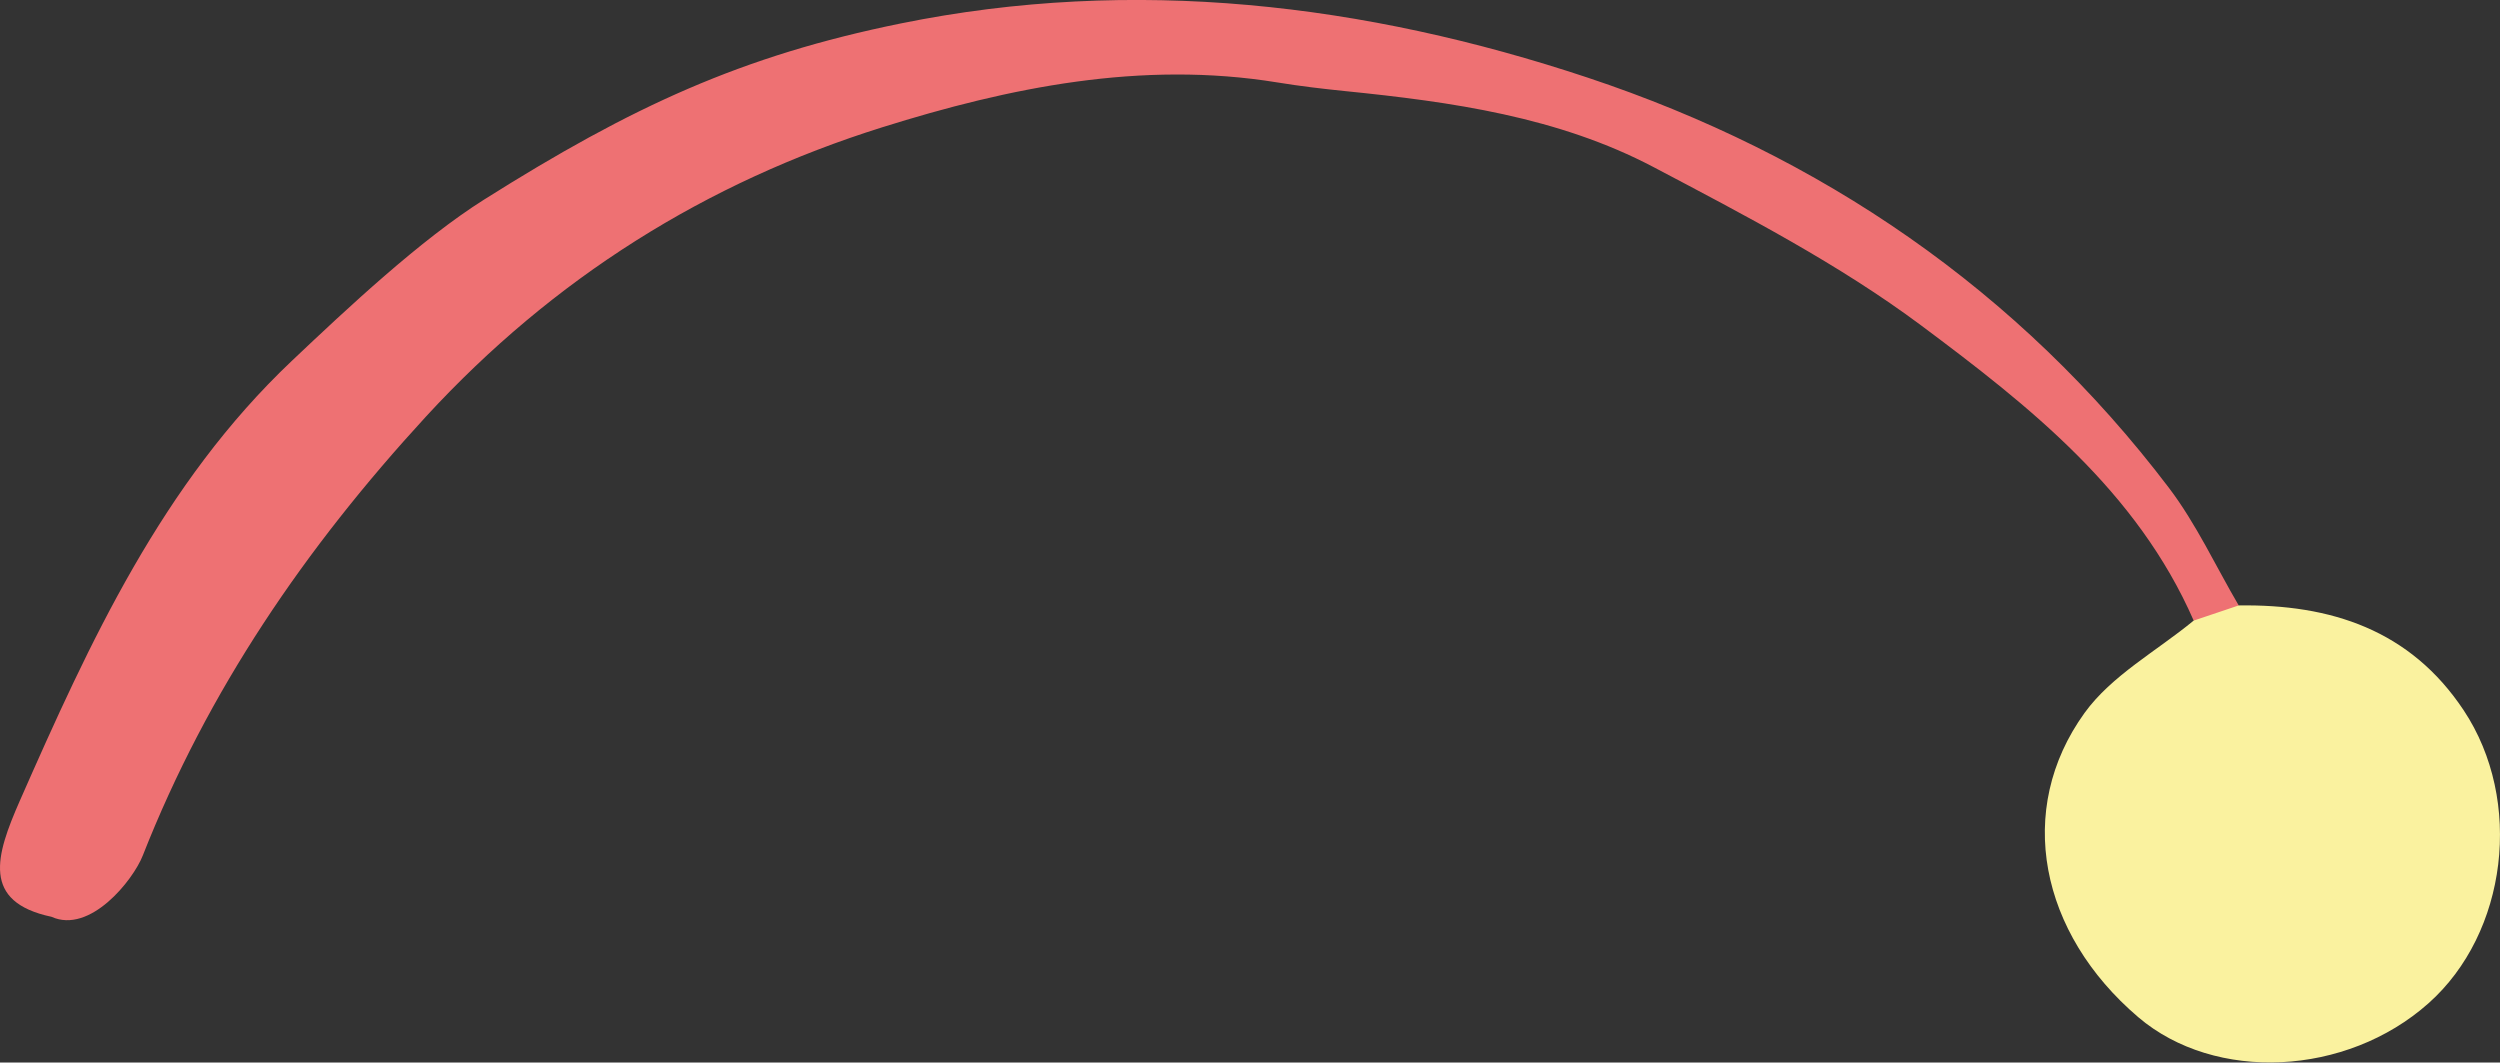 <?xml version="1.0" encoding="utf-8"?>
<!-- Generator: Adobe Illustrator 24.0.0, SVG Export Plug-In . SVG Version: 6.00 Build 0)  -->
<svg version="1.1" id="Calque_1" xmlns="http://www.w3.org/2000/svg" xmlns:xlink="http://www.w3.org/1999/xlink" x="0px" y="0px"
	 viewBox="0 0 292.02 124.11" style="enable-background:new 0 0 292.02 124.11;" xml:space="preserve">
<rect x="0" y="0" width="292.02" height="124.11" fill="#333333" stroke="none"/>
<g>
	<path style="fill:#EE7173;" class="main-color" d="M256.24,72.49c-6.62-15.14-19.21-25.06-31.81-34.46c-9.66-7.2-20.55-12.85-31.26-18.5
		c-11.18-5.89-23.61-7.63-36.06-8.89c-2.64-0.27-5.28-0.58-7.9-1.01c-15.88-2.59-31.36,0.6-46.16,5.24
		c-20.54,6.44-38.41,17.6-53.33,33.83C35.66,64.01,24.28,80.62,16.68,99.93c-1.15,2.92-6.18,9.19-10.66,7.16
		c-8.21-1.74-6.51-7.16-3.71-13.54c8.19-18.6,16.64-37.07,31.79-51.41c6.4-6.06,15.03-14.16,22.47-18.84
		C73.82,12.43,86.63,6.52,105.21,2.74c27.23-5.54,54.23-2.32,80.22,6.32c27.2,9.05,50.38,24.81,67.93,47.94
		c3.19,4.21,5.45,9.13,8.14,13.72C260.35,73.09,258.73,74.09,256.24,72.49z"/>
	<path style="fill:#FAF29F;" d="M256.24,72.49c1.75-0.59,3.51-1.18,5.26-1.77c10.74-0.16,20.04,2.85,26.28,12.25
		c7.01,10.56,5.11,26.02-4.11,34.22c-9.6,8.54-24.94,9.27-33.91,1.62c-11.5-9.81-14.43-24.21-6.27-35.53
		C246.65,78.9,251.93,76.04,256.24,72.49z"/>
</g>
</svg>
